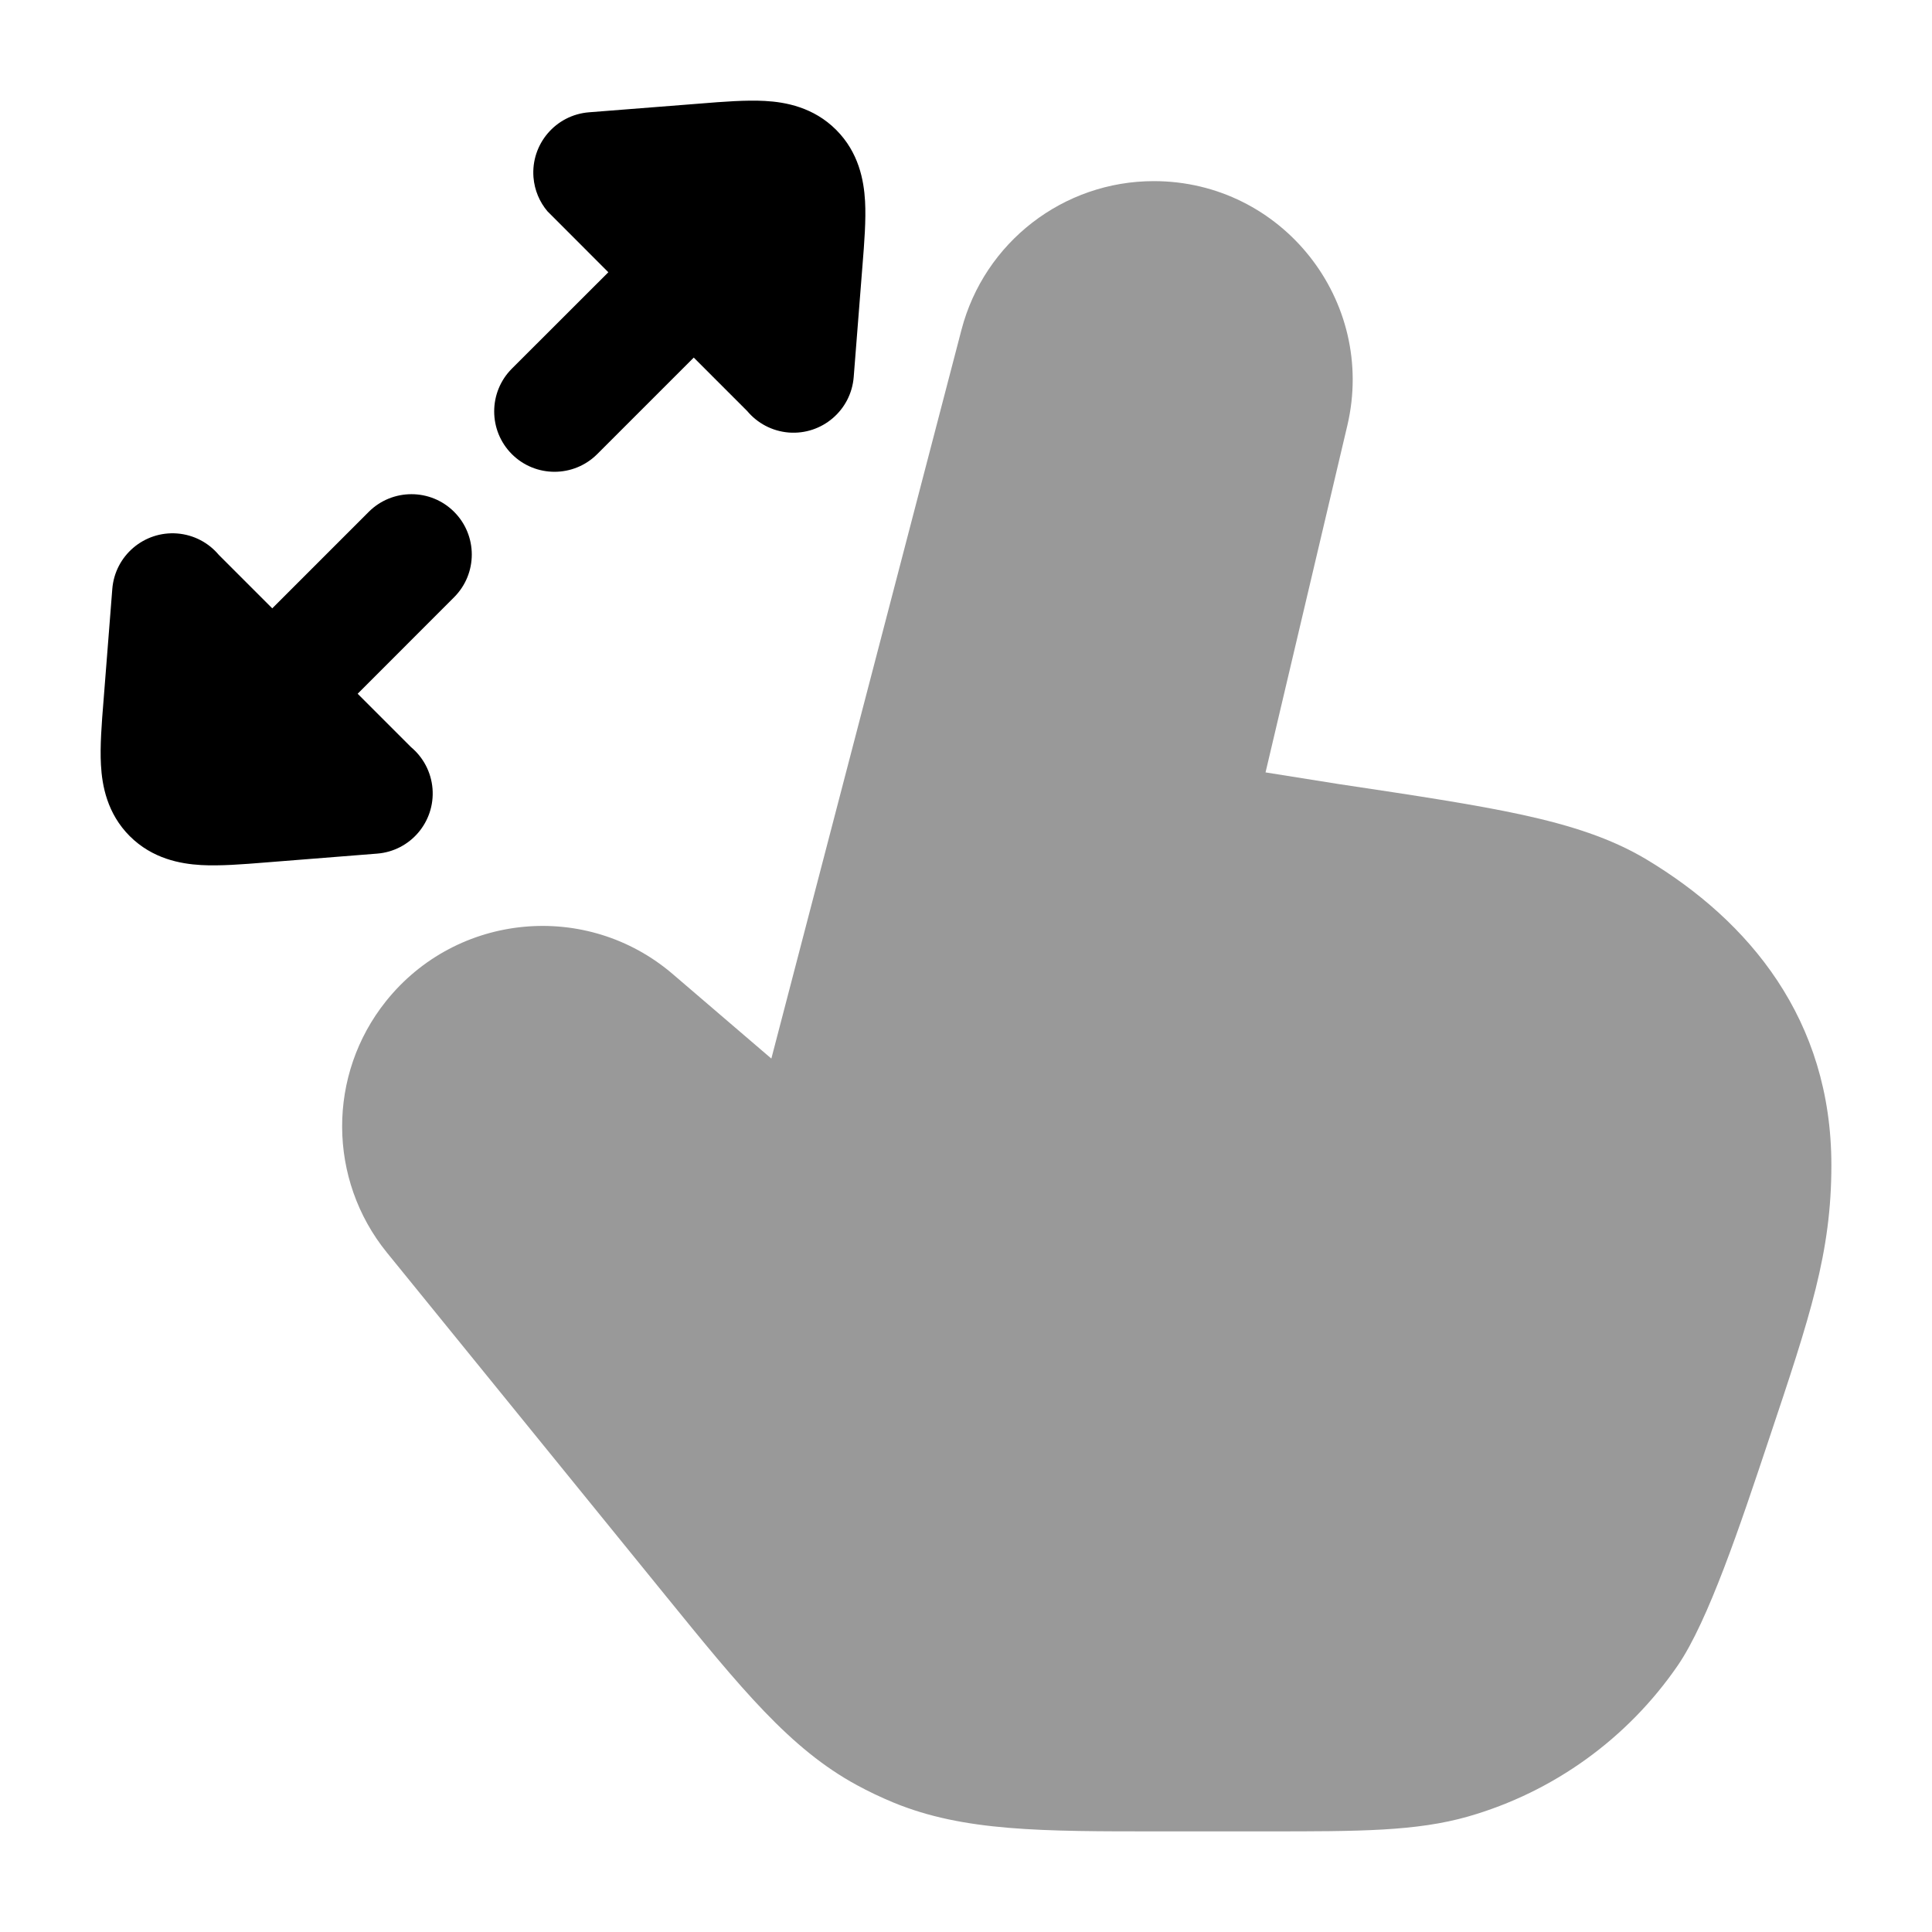 <svg width="24" height="24" viewBox="0 0 24 24" xmlns="http://www.w3.org/2000/svg">
<path opacity="0.4" d="M11.944 4.096C12.228 3.009 13.21 2.25 14.333 2.25C15.926 2.25 17.102 3.736 16.737 5.286L15.721 9.595L16.631 9.74C17.573 9.881 18.316 9.993 18.907 10.121C19.507 10.252 20.009 10.411 20.451 10.675C21.728 11.441 22.75 12.663 22.75 14.474C22.75 15.561 22.488 16.345 21.973 17.883C21.619 18.945 21.221 20.136 20.842 20.689C20.218 21.597 19.298 22.261 18.239 22.565C17.594 22.75 16.876 22.75 15.756 22.75L14.427 22.75H14.427C12.934 22.751 11.97 22.751 11.099 22.392C10.943 22.327 10.79 22.255 10.642 22.174C9.814 21.724 9.206 20.976 8.265 19.818L4.807 15.561C4.069 14.652 4.064 13.351 4.795 12.437C5.675 11.337 7.29 11.185 8.359 12.102L9.582 13.15L11.944 4.096Z" fill="currentColor"/>
<path d="M8.704 1.286L7.316 1.395C6.903 1.428 6.595 1.789 6.627 2.202C6.64 2.363 6.703 2.509 6.8 2.624L7.557 3.382L6.358 4.58C6.066 4.873 6.066 5.348 6.358 5.641C6.651 5.934 7.126 5.934 7.419 5.641L8.618 4.442L9.282 5.106C9.407 5.255 9.589 5.356 9.798 5.373C10.211 5.405 10.572 5.097 10.605 4.684L10.714 3.298C10.737 3.015 10.759 2.732 10.746 2.498C10.731 2.239 10.668 1.894 10.387 1.613C10.106 1.332 9.76 1.268 9.502 1.254C9.269 1.241 8.986 1.263 8.704 1.286Z" fill="currentColor"/>
<path d="M5.641 6.358C5.349 6.066 4.874 6.066 4.581 6.358L3.382 7.557L2.718 6.893C2.593 6.744 2.411 6.644 2.202 6.627C1.789 6.595 1.428 6.903 1.395 7.316L1.286 8.705V8.705C1.263 8.987 1.241 9.269 1.254 9.501C1.268 9.76 1.331 10.106 1.612 10.387C1.894 10.668 2.24 10.731 2.498 10.746C2.731 10.759 3.014 10.737 3.297 10.714L4.684 10.604C5.097 10.572 5.405 10.211 5.373 9.798C5.356 9.589 5.256 9.407 5.107 9.282L4.443 8.618L5.641 7.419C5.934 7.126 5.934 6.651 5.641 6.358Z" fill="currentColor"/>
</svg>
